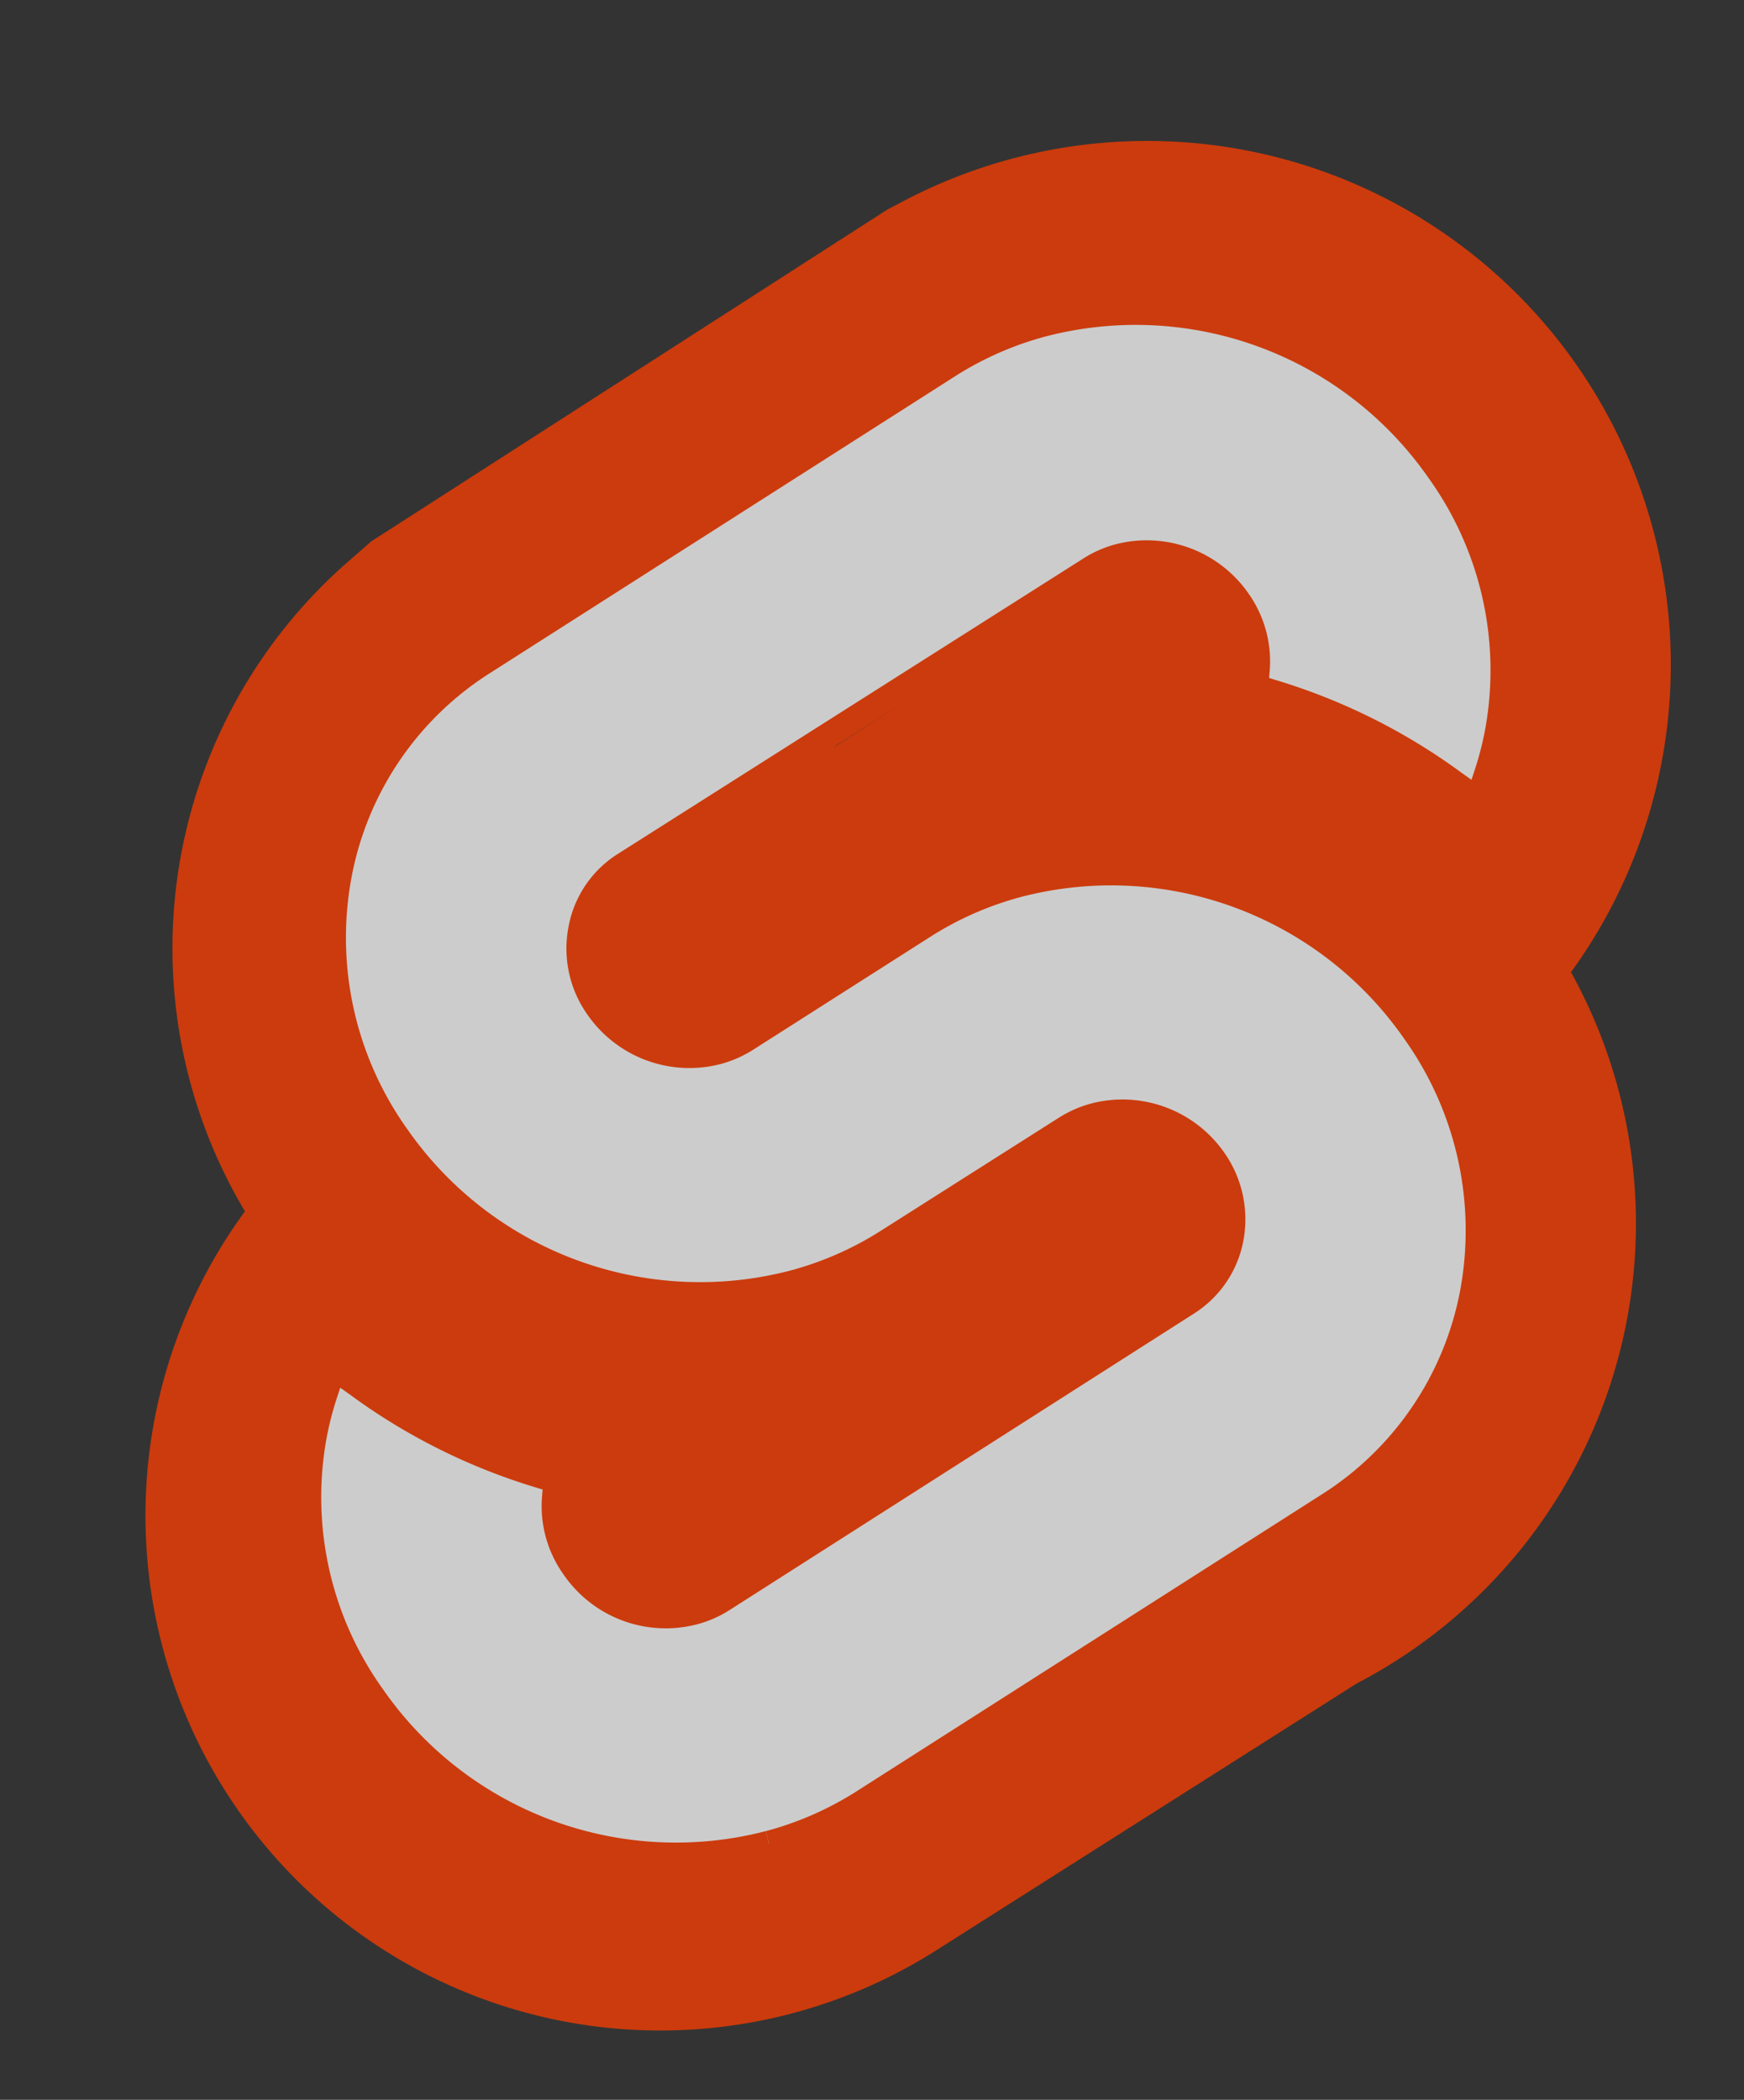 <svg xmlns="http://www.w3.org/2000/svg" viewBox="0 0 103 124"
     style="border-radius:12px; border-color:#f30; max-width:80px; width: 100%; height: 100%;">
    <rect x="0" y="0" width="103" height="124" fill="#333333" stroke="none"/>
    <g opacity="0.75">
        <path style="opacity: 1; stroke: rgb(255, 62, 0); fill: rgb(255, 62, 0); stroke-width: 50px;" d="M65,34 L37,52 A1 1 0 0 0 44 60 L70.5,44.5 A1 1 0 0 0 65,34Z M64,67 L36,85 A1 1 0 0 0 42 94 L68,77.5 A1 1 0 0 0 64,67Z" class="svelte-j32rl5"></path>
        <path style="opacity: 1; stroke: rgb(255, 62, 0); fill: rgb(255, 255, 255); stroke-width: 1.5px;" d="M45.41,108.86A21.81,21.81,0,0,1,22,100.18,20.2,20.2,0,0,1,18.53,84.9a19,19,0,0,1,.65-2.57l.52-1.58,1.41,1a35.32,35.32,0,0,0,10.75,5.37l1,.31-.1,1a6.2,6.2,0,0,0,1.11,4.08A6.57,6.57,0,0,0,41,95.19a6,6,0,0,0,1.68-.74L70.11,76.94a5.76,5.76,0,0,0,2.59-3.83,6.09,6.09,0,0,0-1-4.6,6.58,6.58,0,0,0-7.06-2.62,6.21,6.21,0,0,0-1.69.74L52.43,73.31a19.88,19.88,0,0,1-5.58,2.45,21.82,21.82,0,0,1-23.43-8.68A20.2,20.2,0,0,1,20,51.8a19,19,0,0,1,8.56-12.7L56,21.59a19.88,19.88,0,0,1,5.58-2.45A21.81,21.81,0,0,1,85,27.82,20.2,20.2,0,0,1,88.47,43.1a19,19,0,0,1-.65,2.57l-.52,1.58-1.41-1a35.32,35.32,0,0,0-10.75-5.37l-1-.31.1-1a6.2,6.2,0,0,0-1.11-4.08,6.57,6.57,0,0,0-7.06-2.62,6,6,0,0,0-1.68.74L36.89,51.06a5.71,5.71,0,0,0-2.58,3.83,6,6,0,0,0,1,4.6,6.58,6.58,0,0,0,7.06,2.62,6.21,6.21,0,0,0,1.69-.74l10.48-6.68a19.88,19.88,0,0,1,5.58-2.45,21.82,21.82,0,0,1,23.43,8.68A20.2,20.2,0,0,1,87,76.2a19,19,0,0,1-8.56,12.7L51,106.41a19.88,19.88,0,0,1-5.58,2.45" class="svelte-j32rl5"></path>
    </g>
</svg>
